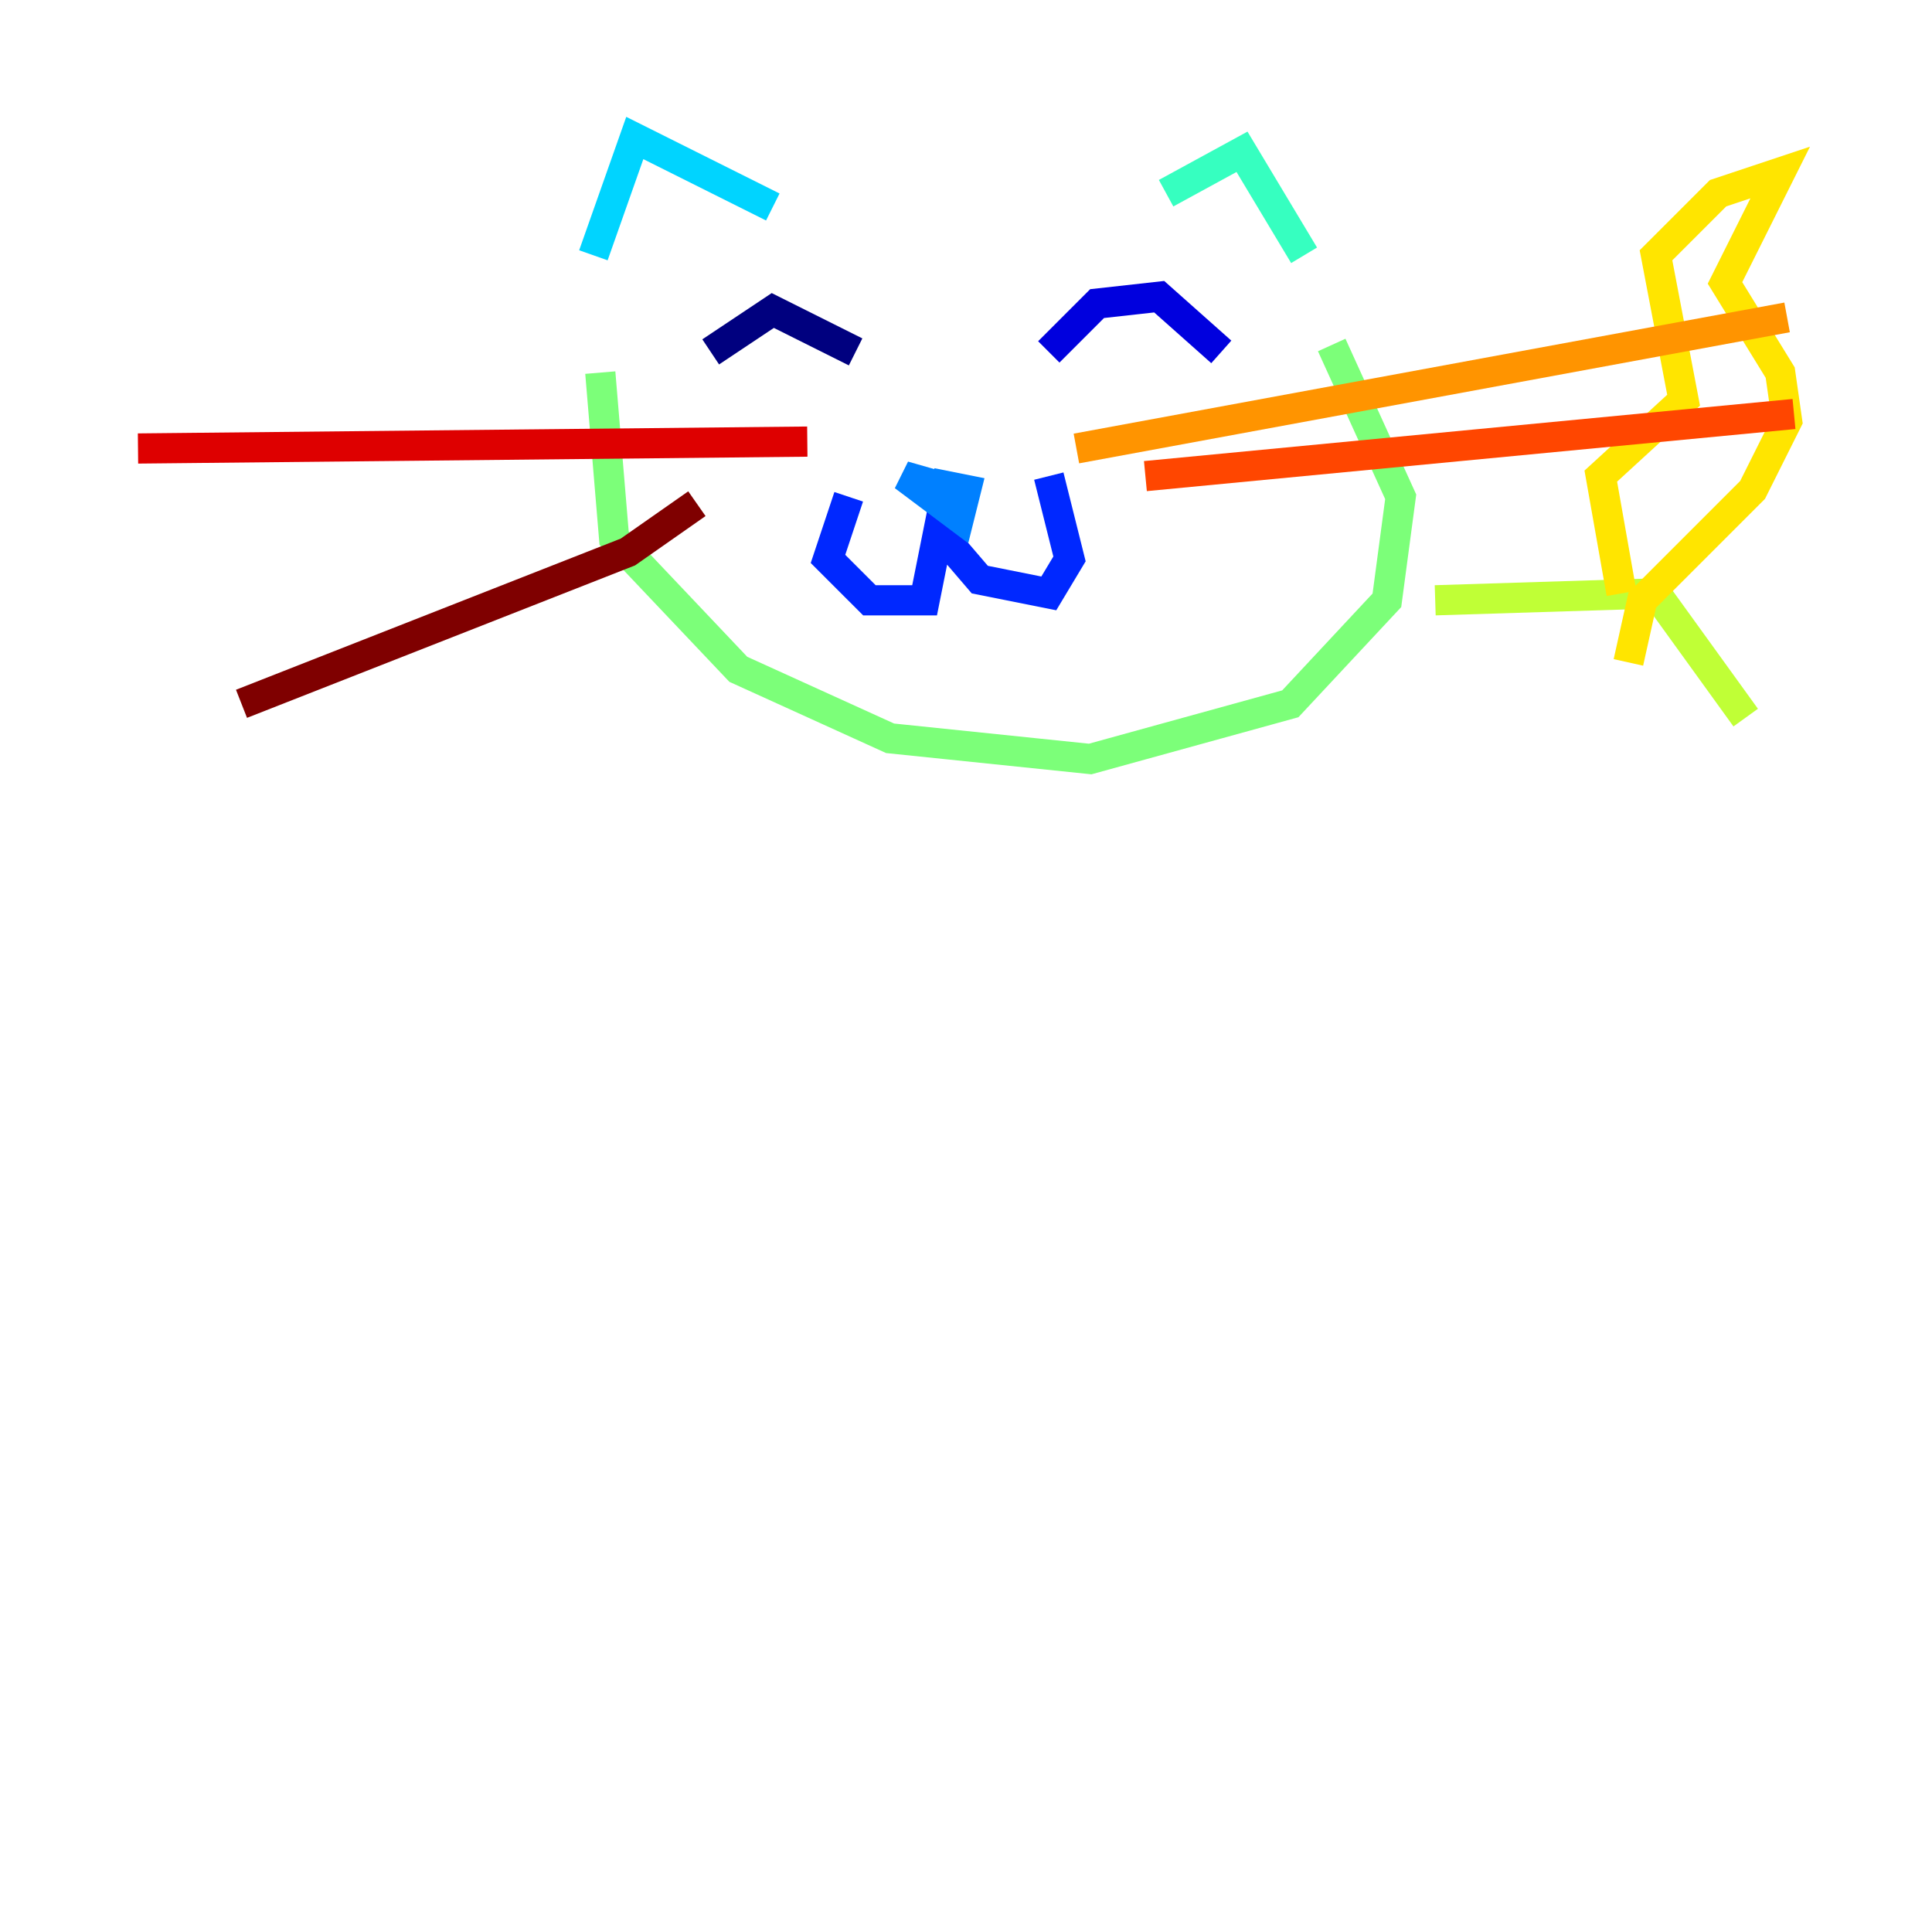 <?xml version="1.0" encoding="utf-8" ?>
<svg baseProfile="tiny" height="128" version="1.2" viewBox="0,0,128,128" width="128" xmlns="http://www.w3.org/2000/svg" xmlns:ev="http://www.w3.org/2001/xml-events" xmlns:xlink="http://www.w3.org/1999/xlink"><defs /><polyline fill="none" points="47.086,23.314 51.2,20.571 56.686,23.314" stroke="#00007f" stroke-width="2" /><polyline fill="none" points="69.486,23.314 72.686,20.114 76.8,19.657 80.914,23.314" stroke="#0000de" stroke-width="2" /><polyline fill="none" points="56.229,32.914 54.857,37.029 57.6,39.771 61.257,39.771 62.171,35.2 64.914,38.4 69.486,39.314 70.857,37.029 69.486,31.543" stroke="#0028ff" stroke-width="2" /><polyline fill="none" points="61.714,32.0 64.0,32.457 63.543,34.286 59.886,31.543 63.086,32.457" stroke="#0080ff" stroke-width="2" /><polyline fill="none" points="51.2,13.714 42.057,9.143 39.314,16.914" stroke="#00d4ff" stroke-width="2" /><polyline fill="none" points="77.257,12.8 82.286,10.057 86.4,16.914" stroke="#36ffc0" stroke-width="2" /><polyline fill="none" points="39.771,24.686 40.686,35.657 48.914,44.343 58.971,48.914 72.229,50.286 85.486,46.629 91.886,39.771 92.8,32.914 88.229,22.857" stroke="#7cff79" stroke-width="2" /><polyline fill="none" points="95.086,39.771 109.714,39.314 115.657,47.543" stroke="#c0ff36" stroke-width="2" /><polyline fill="none" points="107.429,39.314 106.057,31.543 111.543,26.514 109.714,16.914 113.829,12.8 117.943,11.429 114.286,18.743 117.943,24.686 118.4,27.886 116.114,32.457 108.8,39.771 107.886,43.886" stroke="#ffe500" stroke-width="2" /><polyline fill="none" points="71.314,29.714 118.4,21.029" stroke="#ff9400" stroke-width="2" /><polyline fill="none" points="75.886,31.543 118.857,27.429" stroke="#ff4600" stroke-width="2" /><polyline fill="none" points="53.486,29.257 9.143,29.714" stroke="#de0000" stroke-width="2" /><polyline fill="none" points="46.171,33.371 41.6,36.571 16.0,46.629" stroke="#7f0000" stroke-width="2" /></svg>